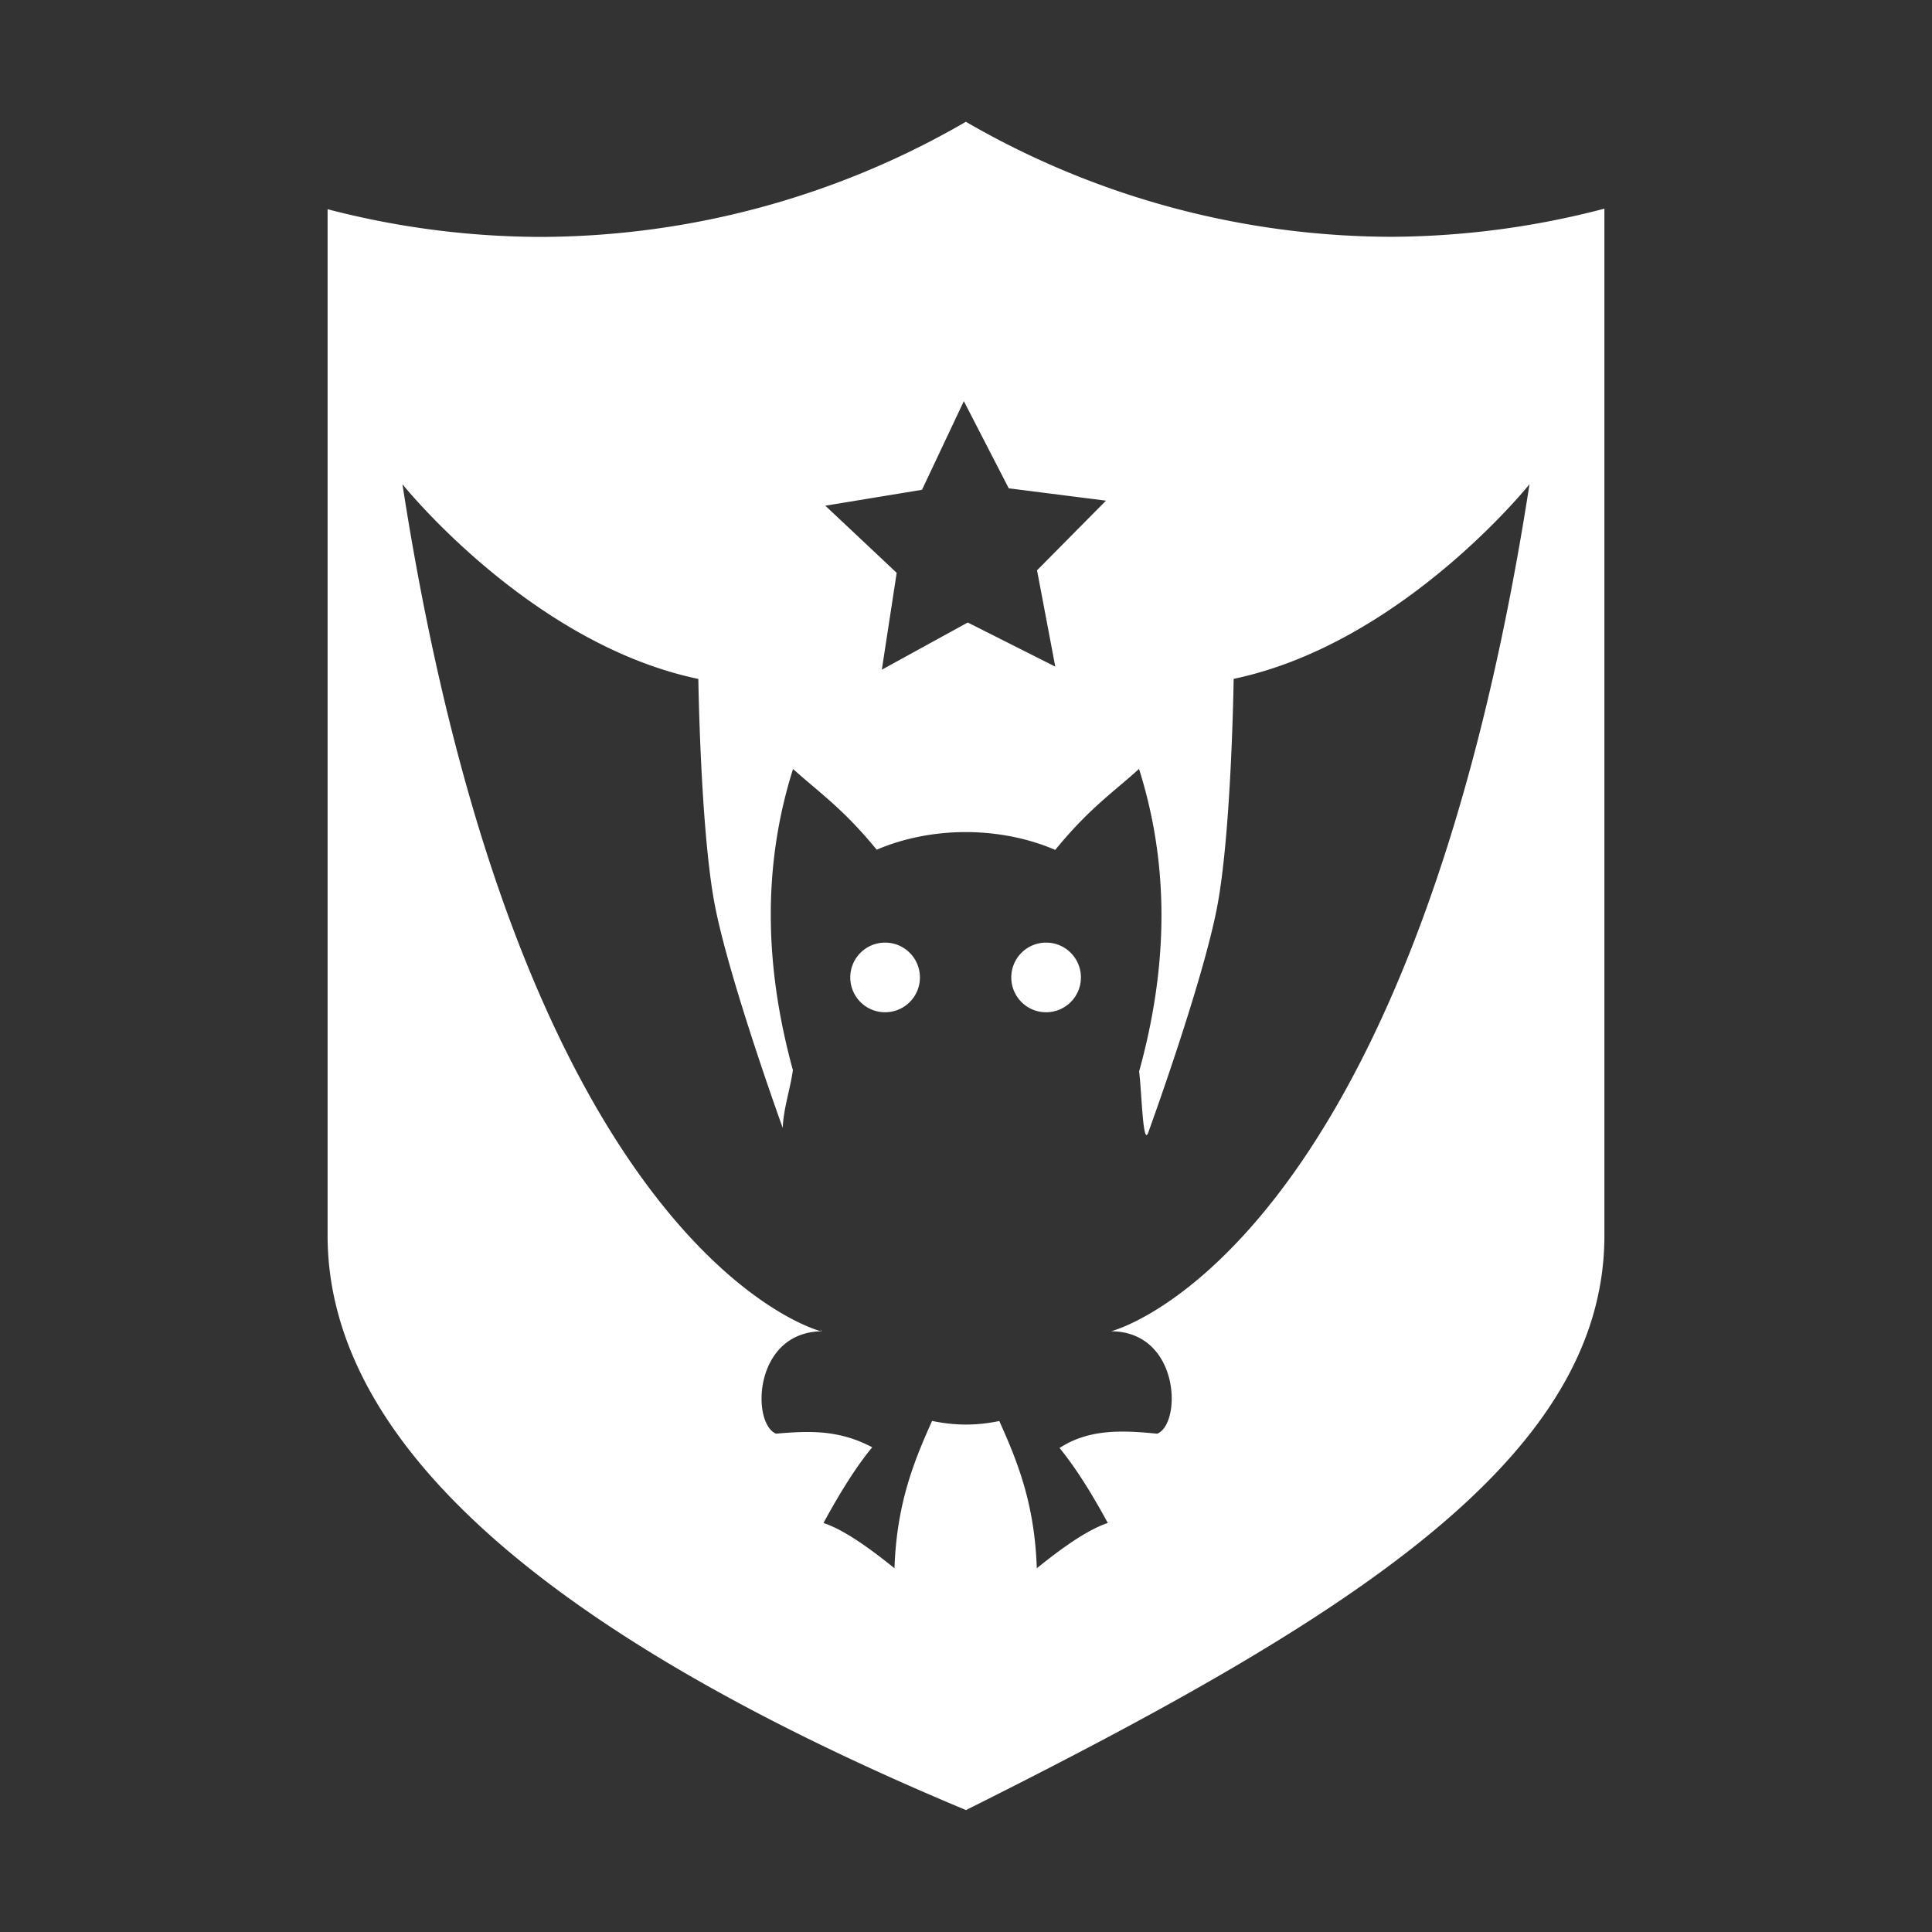 <?xml version="1.0" encoding="UTF-8"?>
<svg version="1.1" viewBox="0 0 48 48" xmlns="http://www.w3.org/2000/svg">
    <rect x="0" y="0" width="48" height="48" fill="#333333" stroke="none"/>
    <path d="m23.994 3.025v0.002a21.15 21.15 0 0 1-10.566 2.859 21.15 21.15 0 0 1-5.289-0.688v25.498c0 5.562 6.344 10.299 15.861 14.275 9.517-4.759 15.861-8.724 15.861-14.275v-25.512a21.15 21.15 0 0 1-5.287 0.699 21.15 21.15 0 0 1-10.58-2.859zm-0.047 6.943 1.115 2.164 2.416 0.307-1.713 1.73 0.453 2.393-2.174-1.096-2.135 1.172 0.369-2.406-1.773-1.668 2.402-0.395 1.039-2.201zm-13.947 2.064s3.167 3.961 7.35 4.836c0 0 0.053 3.719 0.402 5.578 0.349 1.859 1.695 5.578 1.695 5.578 0.017-0.481 0.187-0.962 0.252-1.438-0.713-2.602-0.752-5.089 0.004-7.481 0.665 0.599 1.245 0.987 2.078 2.006 0.657-0.282 1.41-0.433 2.18-0.438 0.796-0.003 1.578 0.15 2.256 0.443 0.836-1.024 1.416-1.411 2.082-2.012 0.759 2.402 0.726 4.901 0.002 7.516 0.065 0.492 0.093 1.962 0.238 1.486 2e-6 0 1.359-3.733 1.709-5.619 0.35-1.886 0.402-5.621 0.402-5.621 4.182-0.875 7.35-4.836 7.35-4.836-2.977 19.207-10.395 21.045-10.395 21.045 1.71 0.011 1.763 2.288 1.147 2.545-0.845-0.083-1.685-0.129-2.428 0.355 0.338 0.412 0.726 0.993 1.199 1.863-0.499 0.167-1.111 0.598-1.764 1.125-0.054-1.605-0.479-2.651-0.932-3.658-0.261 0.054-0.534 0.088-0.826 0.088-0.298 0-0.577-0.035-0.844-0.09-0.453 1.008-0.879 2.054-0.934 3.66-0.653-0.527-1.265-0.958-1.764-1.125 0.481-0.884 0.87-1.468 1.211-1.881-0.846-0.445-1.58-0.406-2.391-0.338-0.614-0.256-0.561-2.514 1.129-2.543-0.007-0.014-0.014-0.029-0.021-0.043l0.006 0.041s-7.417-1.837-10.395-21.045zm11.984 11.387c-0.477 0.003-0.862 0.392-0.859 0.869 0.002 0.477 0.39 0.863 0.867 0.861 0.477-5.68e-4 0.864-0.388 0.863-0.865v-0.008c-0.004-0.477-0.394-0.861-0.871-0.857zm4 0c-0.477 0.003-0.862 0.392-0.859 0.869 0.002 0.477 0.39 0.863 0.867 0.861 0.477-5.68e-4 0.864-0.388 0.863-0.865v-0.008c-0.004-0.477-0.394-0.861-0.871-0.857z" fill="#fff"/>
</svg>
